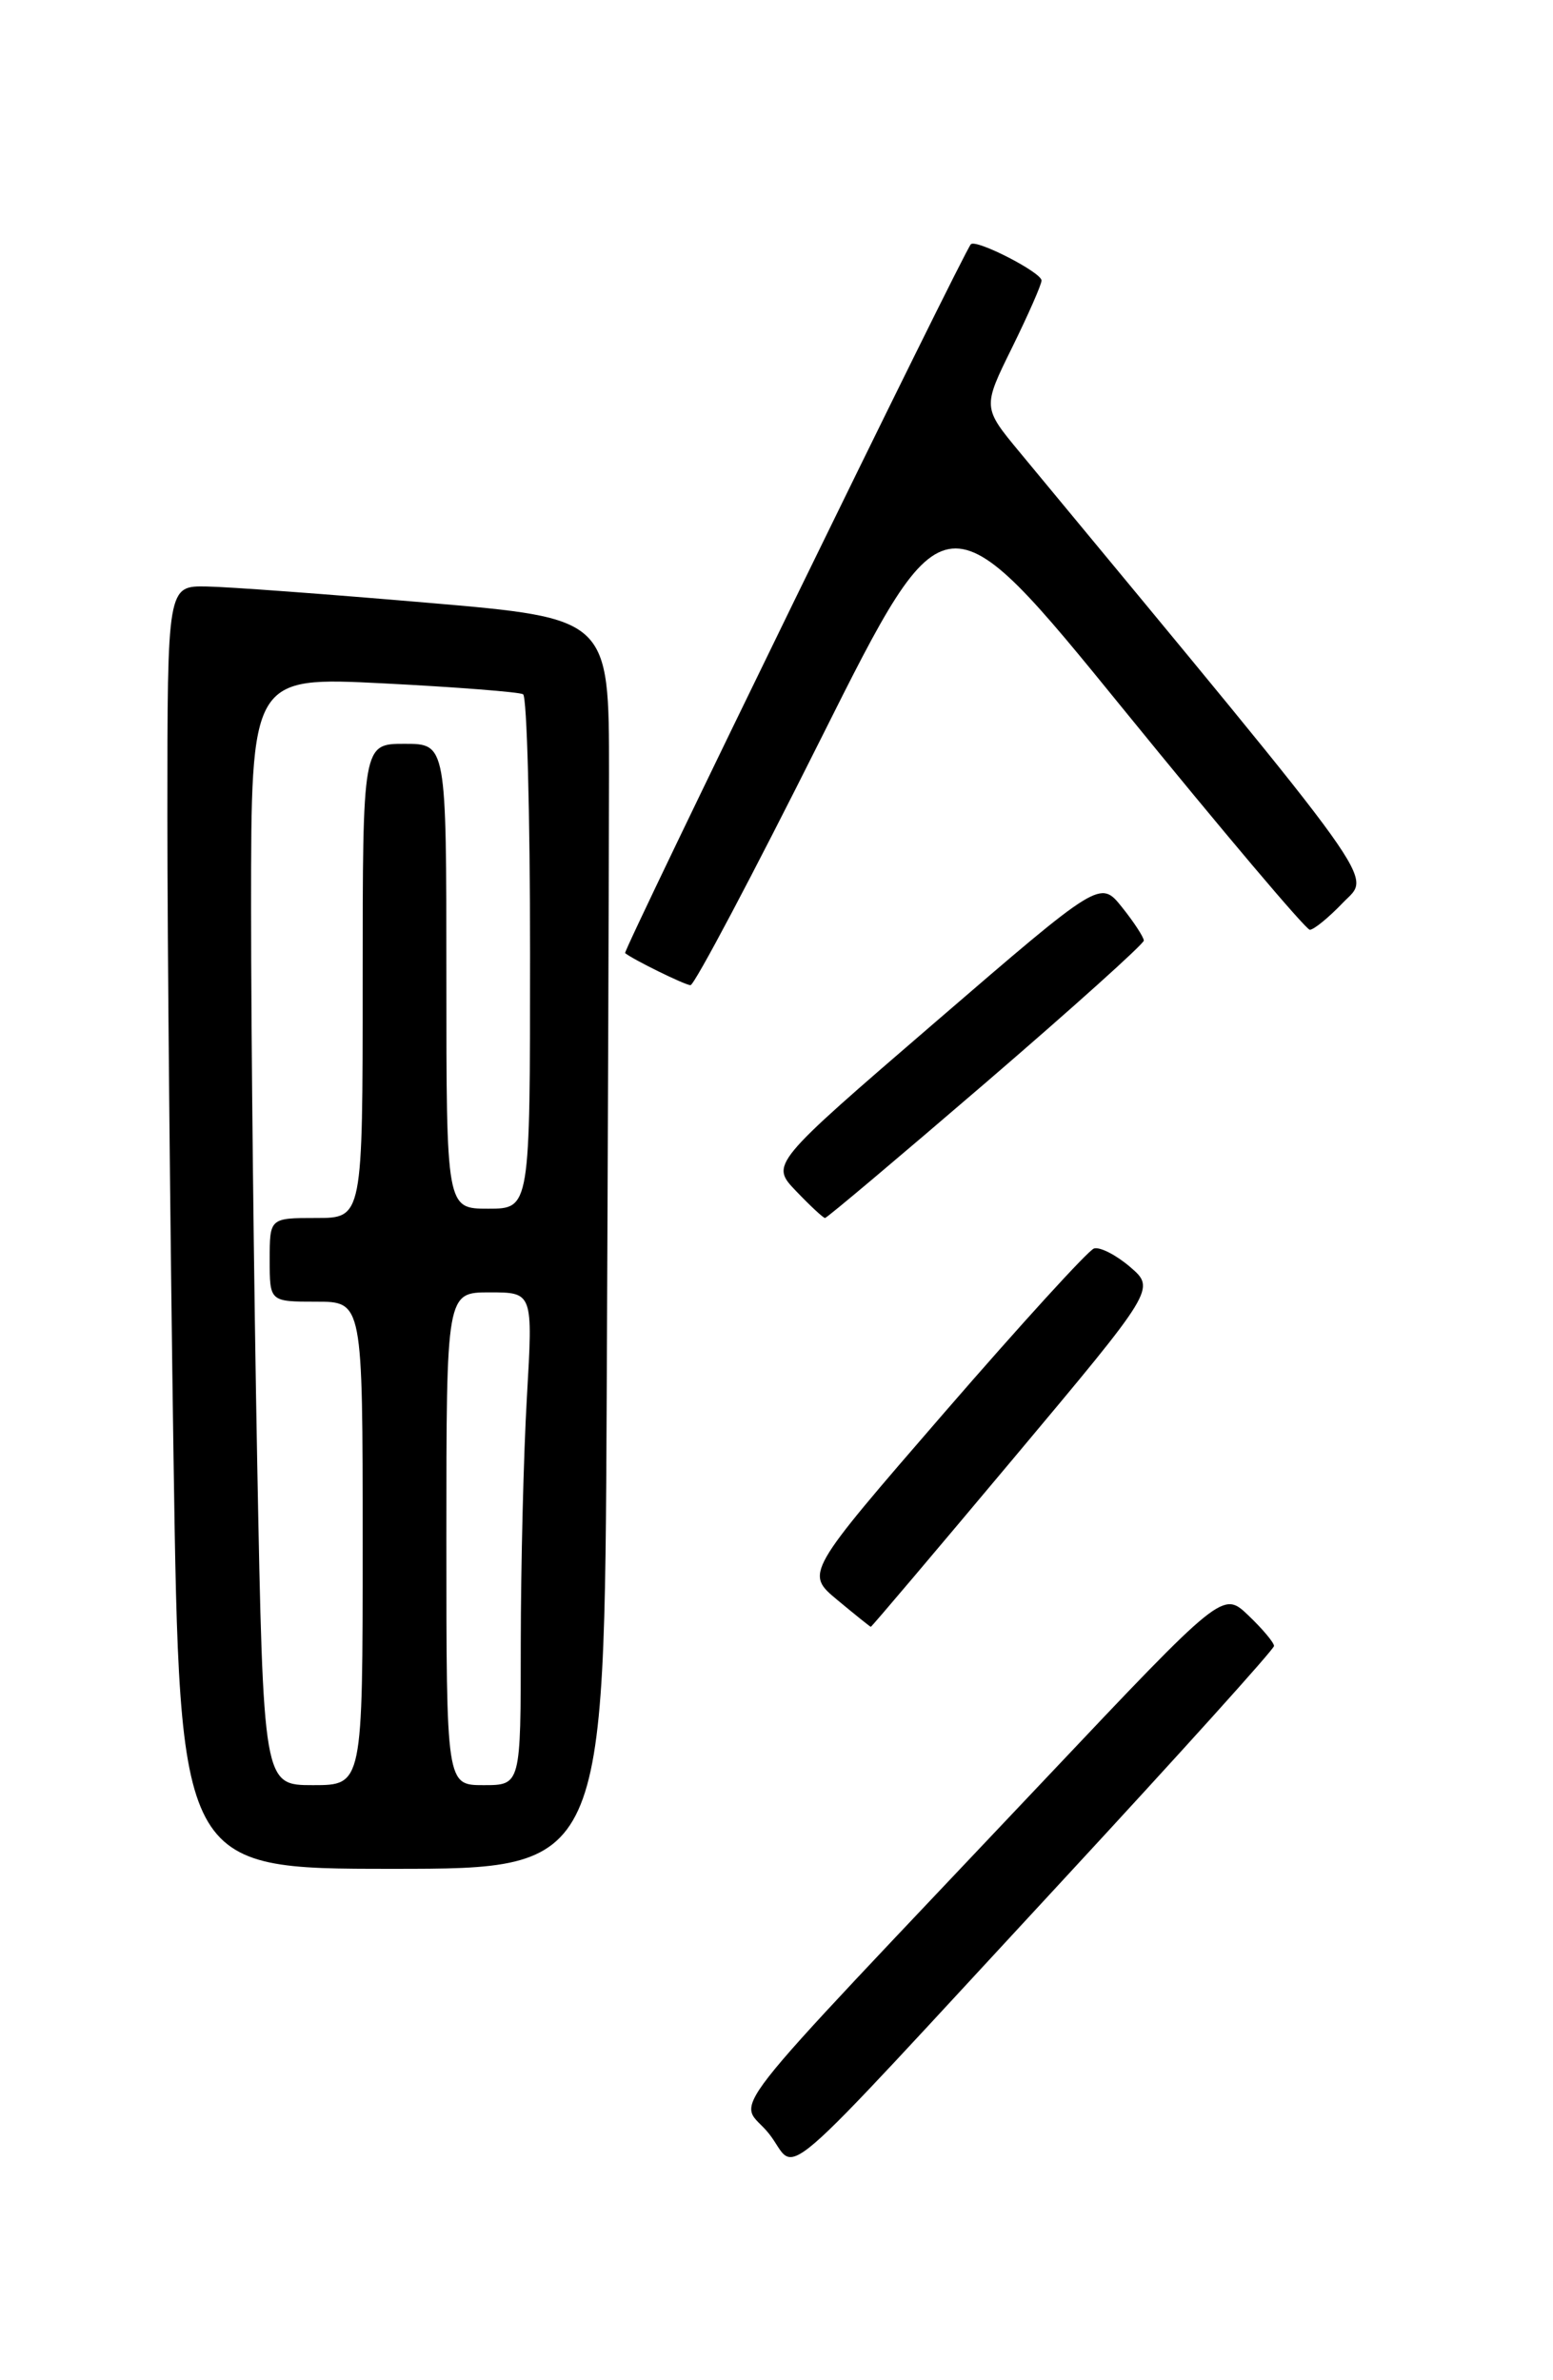 <?xml version="1.0" encoding="UTF-8" standalone="no"?>
<!DOCTYPE svg PUBLIC "-//W3C//DTD SVG 1.1//EN" "http://www.w3.org/Graphics/SVG/1.1/DTD/svg11.dtd" >
<svg xmlns="http://www.w3.org/2000/svg" xmlns:xlink="http://www.w3.org/1999/xlink" version="1.1" viewBox="0 0 167 256">
 <g >
 <path fill="currentColor"
d=" M 114.41 202.09 C 126.83 188.66 137.00 177.39 137.00 177.03 C 137.00 176.67 135.76 175.19 134.25 173.75 C 131.50 171.12 131.50 171.12 112.50 191.23 C 75.96 229.91 79.45 225.42 82.67 229.46 C 86.01 233.63 82.05 237.05 114.41 202.09 Z  M 65.24 150.50 C 65.37 122.72 65.48 92.46 65.49 83.25 C 65.50 66.50 65.50 66.50 46.00 64.83 C 35.27 63.91 24.59 63.12 22.25 63.08 C 18.00 63.00 18.00 63.00 18.00 87.75 C 18.00 101.36 18.30 132.41 18.66 156.75 C 19.33 201.00 19.33 201.00 42.16 201.00 C 65.00 201.00 65.00 201.00 65.24 150.50 Z  M 109.02 156.81 C 124.26 138.62 124.26 138.62 121.52 136.26 C 120.01 134.97 118.27 134.08 117.64 134.28 C 117.01 134.49 109.77 142.44 101.54 151.94 C 86.59 169.21 86.59 169.21 90.04 172.08 C 91.94 173.66 93.56 174.96 93.64 174.97 C 93.72 174.99 100.64 166.81 109.02 156.81 Z  M 106.04 116.41 C 115.37 108.38 123.00 101.52 123.00 101.16 C 122.99 100.80 121.94 99.18 120.65 97.57 C 118.31 94.65 118.31 94.65 100.57 109.94 C 82.84 125.22 82.84 125.22 85.61 128.11 C 87.13 129.70 88.53 131.00 88.72 131.00 C 88.92 131.00 96.71 124.43 106.04 116.41 Z  M 88.32 79.36 C 101.65 52.72 101.65 52.72 120.87 76.36 C 131.44 89.36 140.43 100.00 140.85 100.00 C 141.28 100.00 142.88 98.69 144.41 97.09 C 147.44 93.93 149.42 96.69 109.67 48.66 C 105.66 43.82 105.66 43.82 108.83 37.39 C 110.57 33.85 112.00 30.60 112.00 30.17 C 112.00 29.30 104.97 25.69 104.40 26.27 C 103.66 27.00 66.95 102.28 67.22 102.51 C 68.05 103.19 73.61 105.93 74.25 105.96 C 74.66 105.98 80.99 94.01 88.32 79.36 Z  M 27.66 157.34 C 27.30 138.27 27.00 111.45 27.00 97.72 C 27.00 72.78 27.00 72.78 41.25 73.50 C 49.09 73.90 55.84 74.43 56.25 74.67 C 56.66 74.92 57.00 87.47 57.00 102.56 C 57.00 130.00 57.00 130.00 52.50 130.00 C 48.00 130.00 48.00 130.00 48.00 105.00 C 48.00 80.00 48.00 80.00 43.50 80.00 C 39.00 80.00 39.00 80.00 39.00 105.50 C 39.00 131.00 39.00 131.00 34.00 131.00 C 29.00 131.00 29.00 131.00 29.00 135.50 C 29.00 140.00 29.00 140.00 34.00 140.00 C 39.00 140.00 39.00 140.00 39.00 166.00 C 39.00 192.00 39.00 192.00 33.66 192.00 C 28.32 192.00 28.32 192.00 27.66 157.34 Z  M 48.00 165.50 C 48.00 139.00 48.00 139.00 52.65 139.00 C 57.31 139.00 57.31 139.00 56.66 150.25 C 56.30 156.44 56.01 168.36 56.00 176.75 C 56.00 192.00 56.00 192.00 52.00 192.00 C 48.00 192.00 48.00 192.00 48.00 165.50 Z "/>
</g>
</svg>